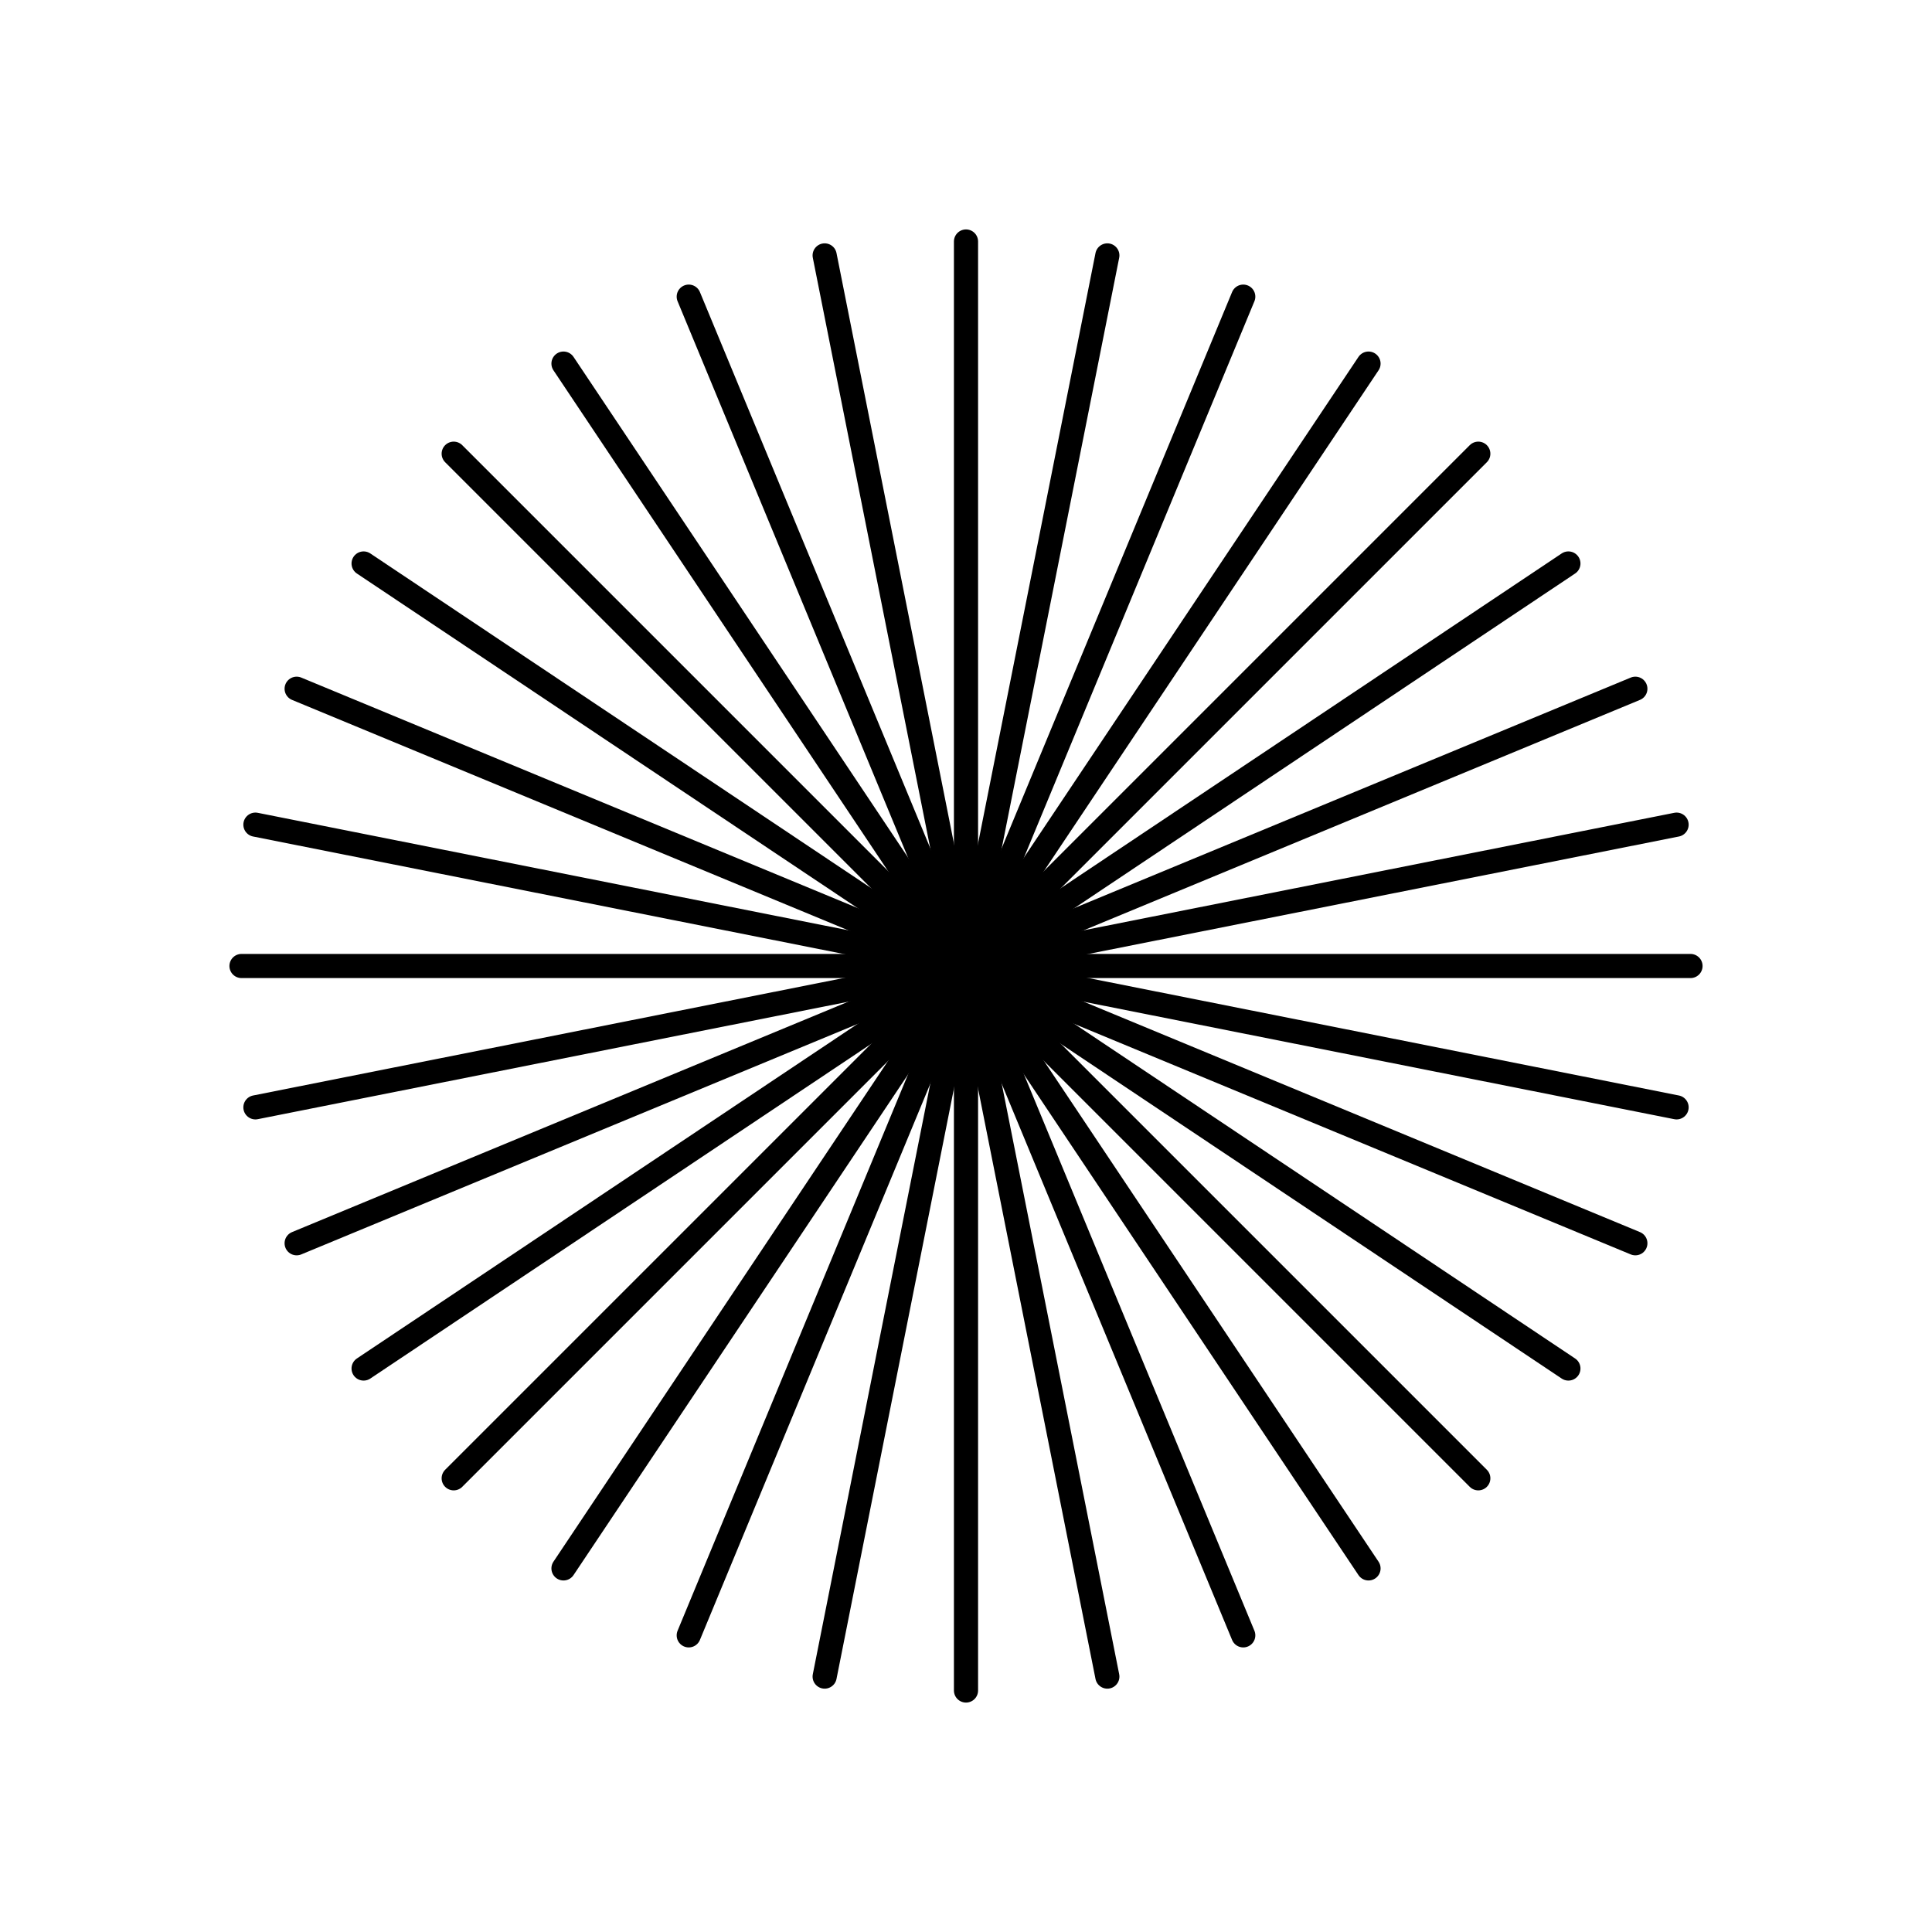 <svg xmlns="http://www.w3.org/2000/svg" viewBox="0 0 400 400"><line stroke="hsl(0, 100%, 50%)" stroke-linecap="round" stroke-width="5" x1="350" x2="50" y1="200" y2="200"></line><line stroke="hsl(22.5, 100%, 50%)" stroke-linecap="round" stroke-width="5" x1="347.118" x2="52.882" y1="229.264" y2="170.736"></line><line stroke="hsl(45, 100%, 50%)" stroke-linecap="round" stroke-width="5" x1="338.582" x2="61.418" y1="257.403" y2="142.597"></line><line stroke="hsl(67.5, 100%, 50%)" stroke-linecap="round" stroke-width="5" x1="324.72" x2="75.28" y1="283.336" y2="116.664"></line><line stroke="hsl(90, 100%, 50%)" stroke-linecap="round" stroke-width="5" x1="306.066" x2="93.934" y1="306.066" y2="93.934"></line><line stroke="hsl(112.5, 100%, 50%)" stroke-linecap="round" stroke-width="5" x1="283.336" x2="116.664" y1="324.72" y2="75.28"></line><line stroke="hsl(135, 100%, 50%)" stroke-linecap="round" stroke-width="5" x1="257.403" x2="142.597" y1="338.582" y2="61.418"></line><line stroke="hsl(157.5, 100%, 50%)" stroke-linecap="round" stroke-width="5" x1="229.264" x2="170.736" y1="347.118" y2="52.882"></line><line stroke="hsl(180, 100%, 50%)" stroke-linecap="round" stroke-width="5" x1="200" x2="200" y1="350" y2="50"></line><line stroke="hsl(202.5, 100%, 50%)" stroke-linecap="round" stroke-width="5" x1="170.736" x2="229.264" y1="347.118" y2="52.882"></line><line stroke="hsl(225, 100%, 50%)" stroke-linecap="round" stroke-width="5" x1="142.597" x2="257.403" y1="338.582" y2="61.418"></line><line stroke="hsl(247.5, 100%, 50%)" stroke-linecap="round" stroke-width="5" x1="116.664" x2="283.336" y1="324.72" y2="75.28"></line><line stroke="hsl(270, 100%, 50%)" stroke-linecap="round" stroke-width="5" x1="93.934" x2="306.066" y1="306.066" y2="93.934"></line><line stroke="hsl(292.5, 100%, 50%)" stroke-linecap="round" stroke-width="5" x1="75.28" x2="324.72" y1="283.336" y2="116.664"></line><line stroke="hsl(315, 100%, 50%)" stroke-linecap="round" stroke-width="5" x1="61.418" x2="338.582" y1="257.403" y2="142.597"></line><line stroke="hsl(337.5, 100%, 50%)" stroke-linecap="round" stroke-width="5" x1="52.882" x2="347.118" y1="229.264" y2="170.736"></line></svg>